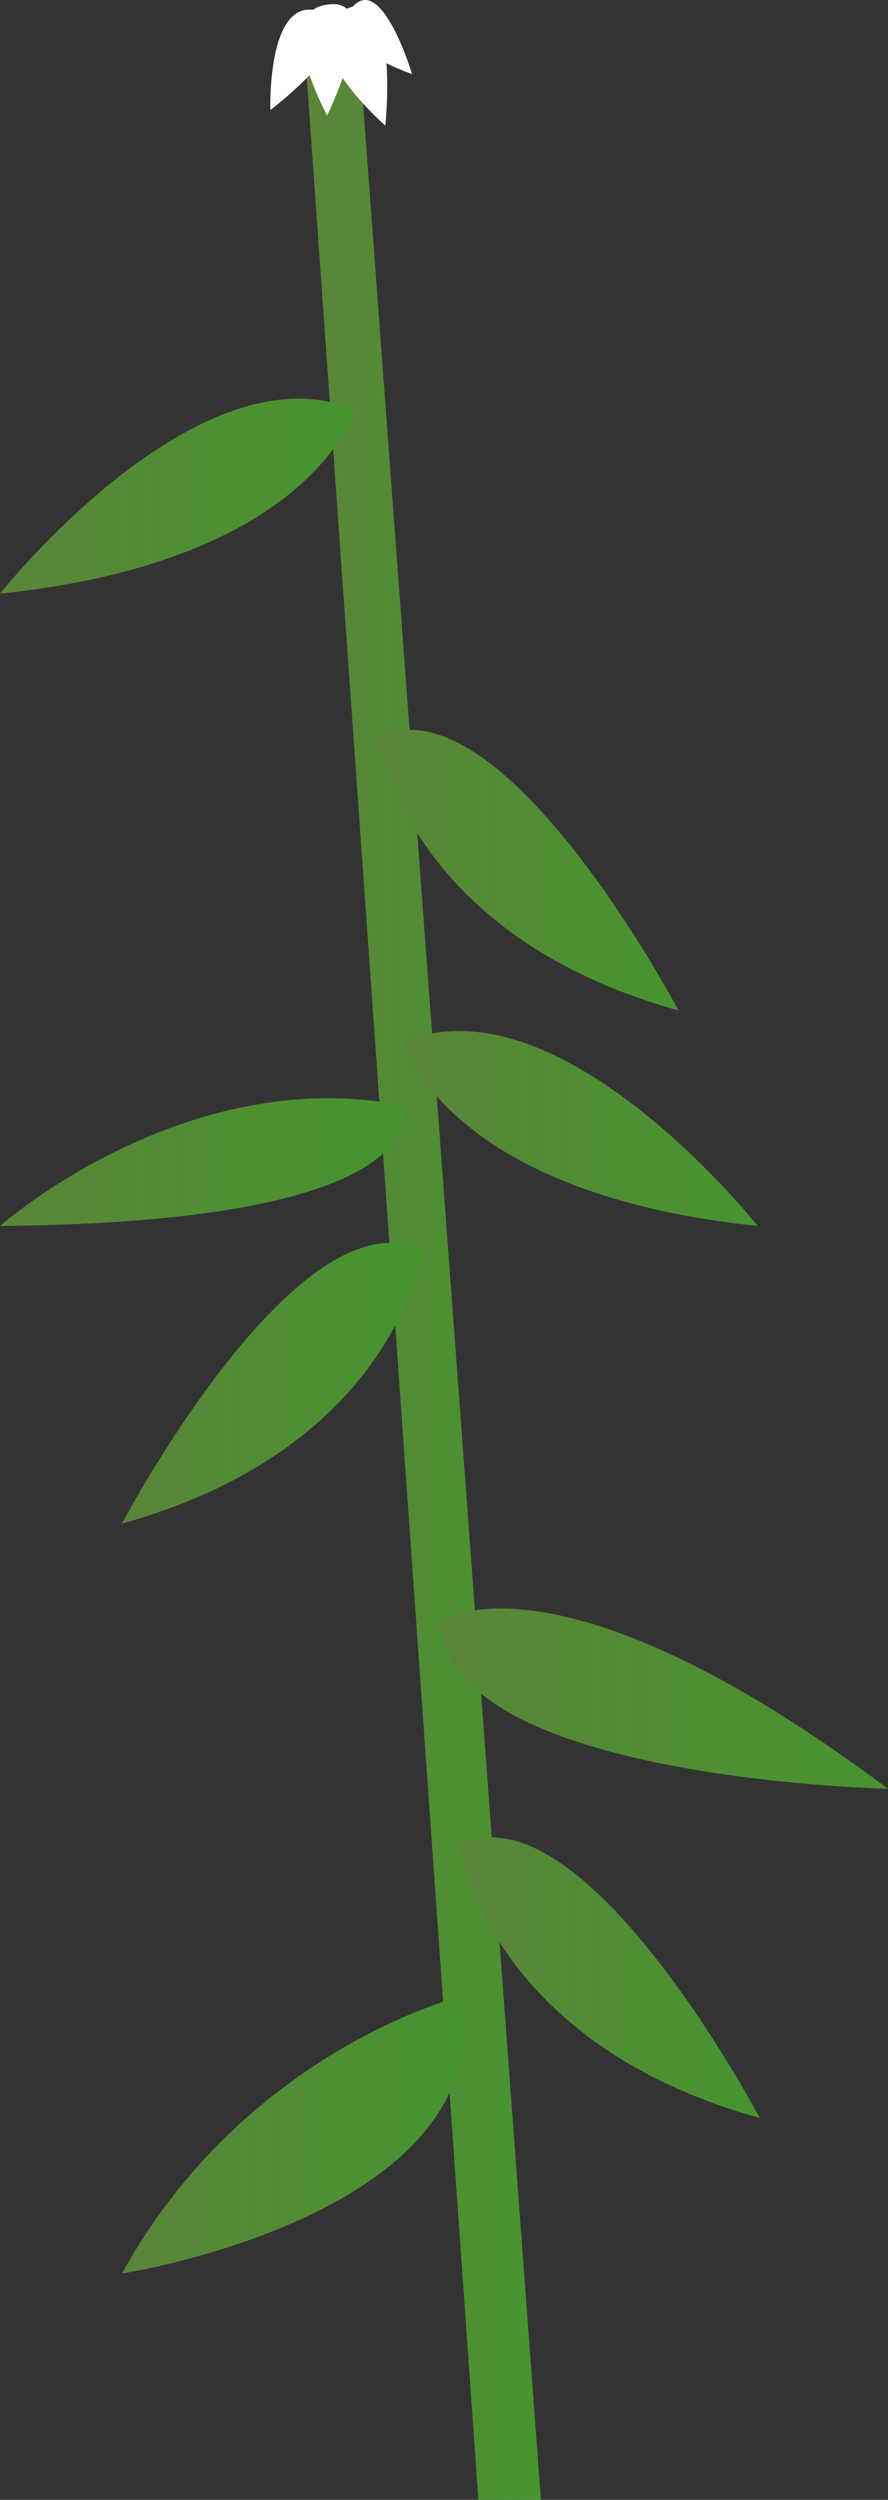 <svg xmlns="http://www.w3.org/2000/svg" xmlns:xlink="http://www.w3.org/1999/xlink" width="142" height="399.507" viewBox="0 0 142 399.507">
  <rect x="0" y="0" width="142" height="399.507" fill="#333333" stroke="none"/>
  <defs>
    <linearGradient id="a" x1="48.5" y1="202.007" x2="86.5" y2="202.007" gradientUnits="userSpaceOnUse">
      <stop offset="0" stop-color="#5a8539"/>
      <stop offset="1" stop-color="#46952f"/>
    </linearGradient>
    <linearGradient id="b" x1="19.5" y1="341.174" x2="74.253" y2="341.174" xlink:href="#a"/>
    <linearGradient id="c" x1="70.625" y1="271.462" x2="142" y2="271.462" xlink:href="#a"/>
    <linearGradient id="d" x1="0" y1="185.718" x2="64.463" y2="185.718" xlink:href="#a"/>
    <linearGradient id="e" x1="60.5" y1="139.06" x2="108.5" y2="139.06" xlink:href="#a"/>
    <linearGradient id="f" x1="73.5" y1="316.06" x2="121.5" y2="316.06" xlink:href="#a"/>
    <linearGradient id="g" x1="19.5" y1="221.06" x2="67.5" y2="221.06" xlink:href="#a"/>
    <linearGradient id="h" x1="64.463" y1="180.344" x2="121.168" y2="180.344" xlink:href="#a"/>
    <linearGradient id="i" x1="0" y1="79.29" x2="56.705" y2="79.29" xlink:href="#a"/>
  </defs>
  <title>Bamboo_2</title>
  <g>
    <polygon points="48.5 4.507 57.167 4.507 86.5 399.507 76.5 399.507 48.5 4.507" fill="url(#a)"/>
    <path d="M73.833,319.007c6,35-54.333,44.334-54.333,44.334C39.25,327.507,73.833,319.007,73.833,319.007Z" fill="url(#b)"/>
    <path d="M70.625,259.01c0,25.371,71.375,26.855,71.375,26.855C89.055,246.277,70.625,259.01,70.625,259.01Z" fill="url(#c)"/>
    <path d="M64.224,176.637S71.908,195.29,0,195.926C0,195.926,29.463,169.854,64.224,176.637Z" fill="url(#d)"/>
    <path d="M60.5,117.79s3.972,31.449,48,43.7C108.5,161.487,80.362,108.19,60.5,117.79Z" fill="url(#e)"/>
    <path d="M73.5,294.79s3.972,31.449,48,43.7C121.5,338.487,93.362,285.19,73.5,294.79Z" fill="url(#f)"/>
    <path d="M67.5,199.79s-3.972,31.449-48,43.7C19.5,243.487,47.638,190.19,67.5,199.79Z" fill="url(#g)"/>
    <path d="M64.463,166.538s6.622,24.214,56.705,29.388C121.168,195.926,89.5,155.983,64.463,166.538Z" fill="url(#h)"/>
    <path d="M56.705,65.485S50.083,89.7,0,94.872C0,94.872,31.664,54.93,56.705,65.485Z" fill="url(#i)"/>
    <g>
      <path d="M51.943,2.13c7.348,3.345-8.714,15.452-8.714,15.452S42.61-2.12,51.943,2.13Z" fill="#fff"/>
      <path d="M55.658,1.318C63.931-2.12,61.62,20.081,61.62,20.081S45.149,5.686,55.658,1.318Z" fill="#fff"/>
      <path d="M53.073.666c8.094-.355-.755,17.785-.755,17.785S42.792,1.116,53.073.666Z" fill="#fff"/>
      <path d="M56.605.861c4.611-4.639,9.283,10.972,9.283,10.972S50.748,6.754,56.605.861Z" fill="#fff"/>
    </g>
  </g>
</svg>
